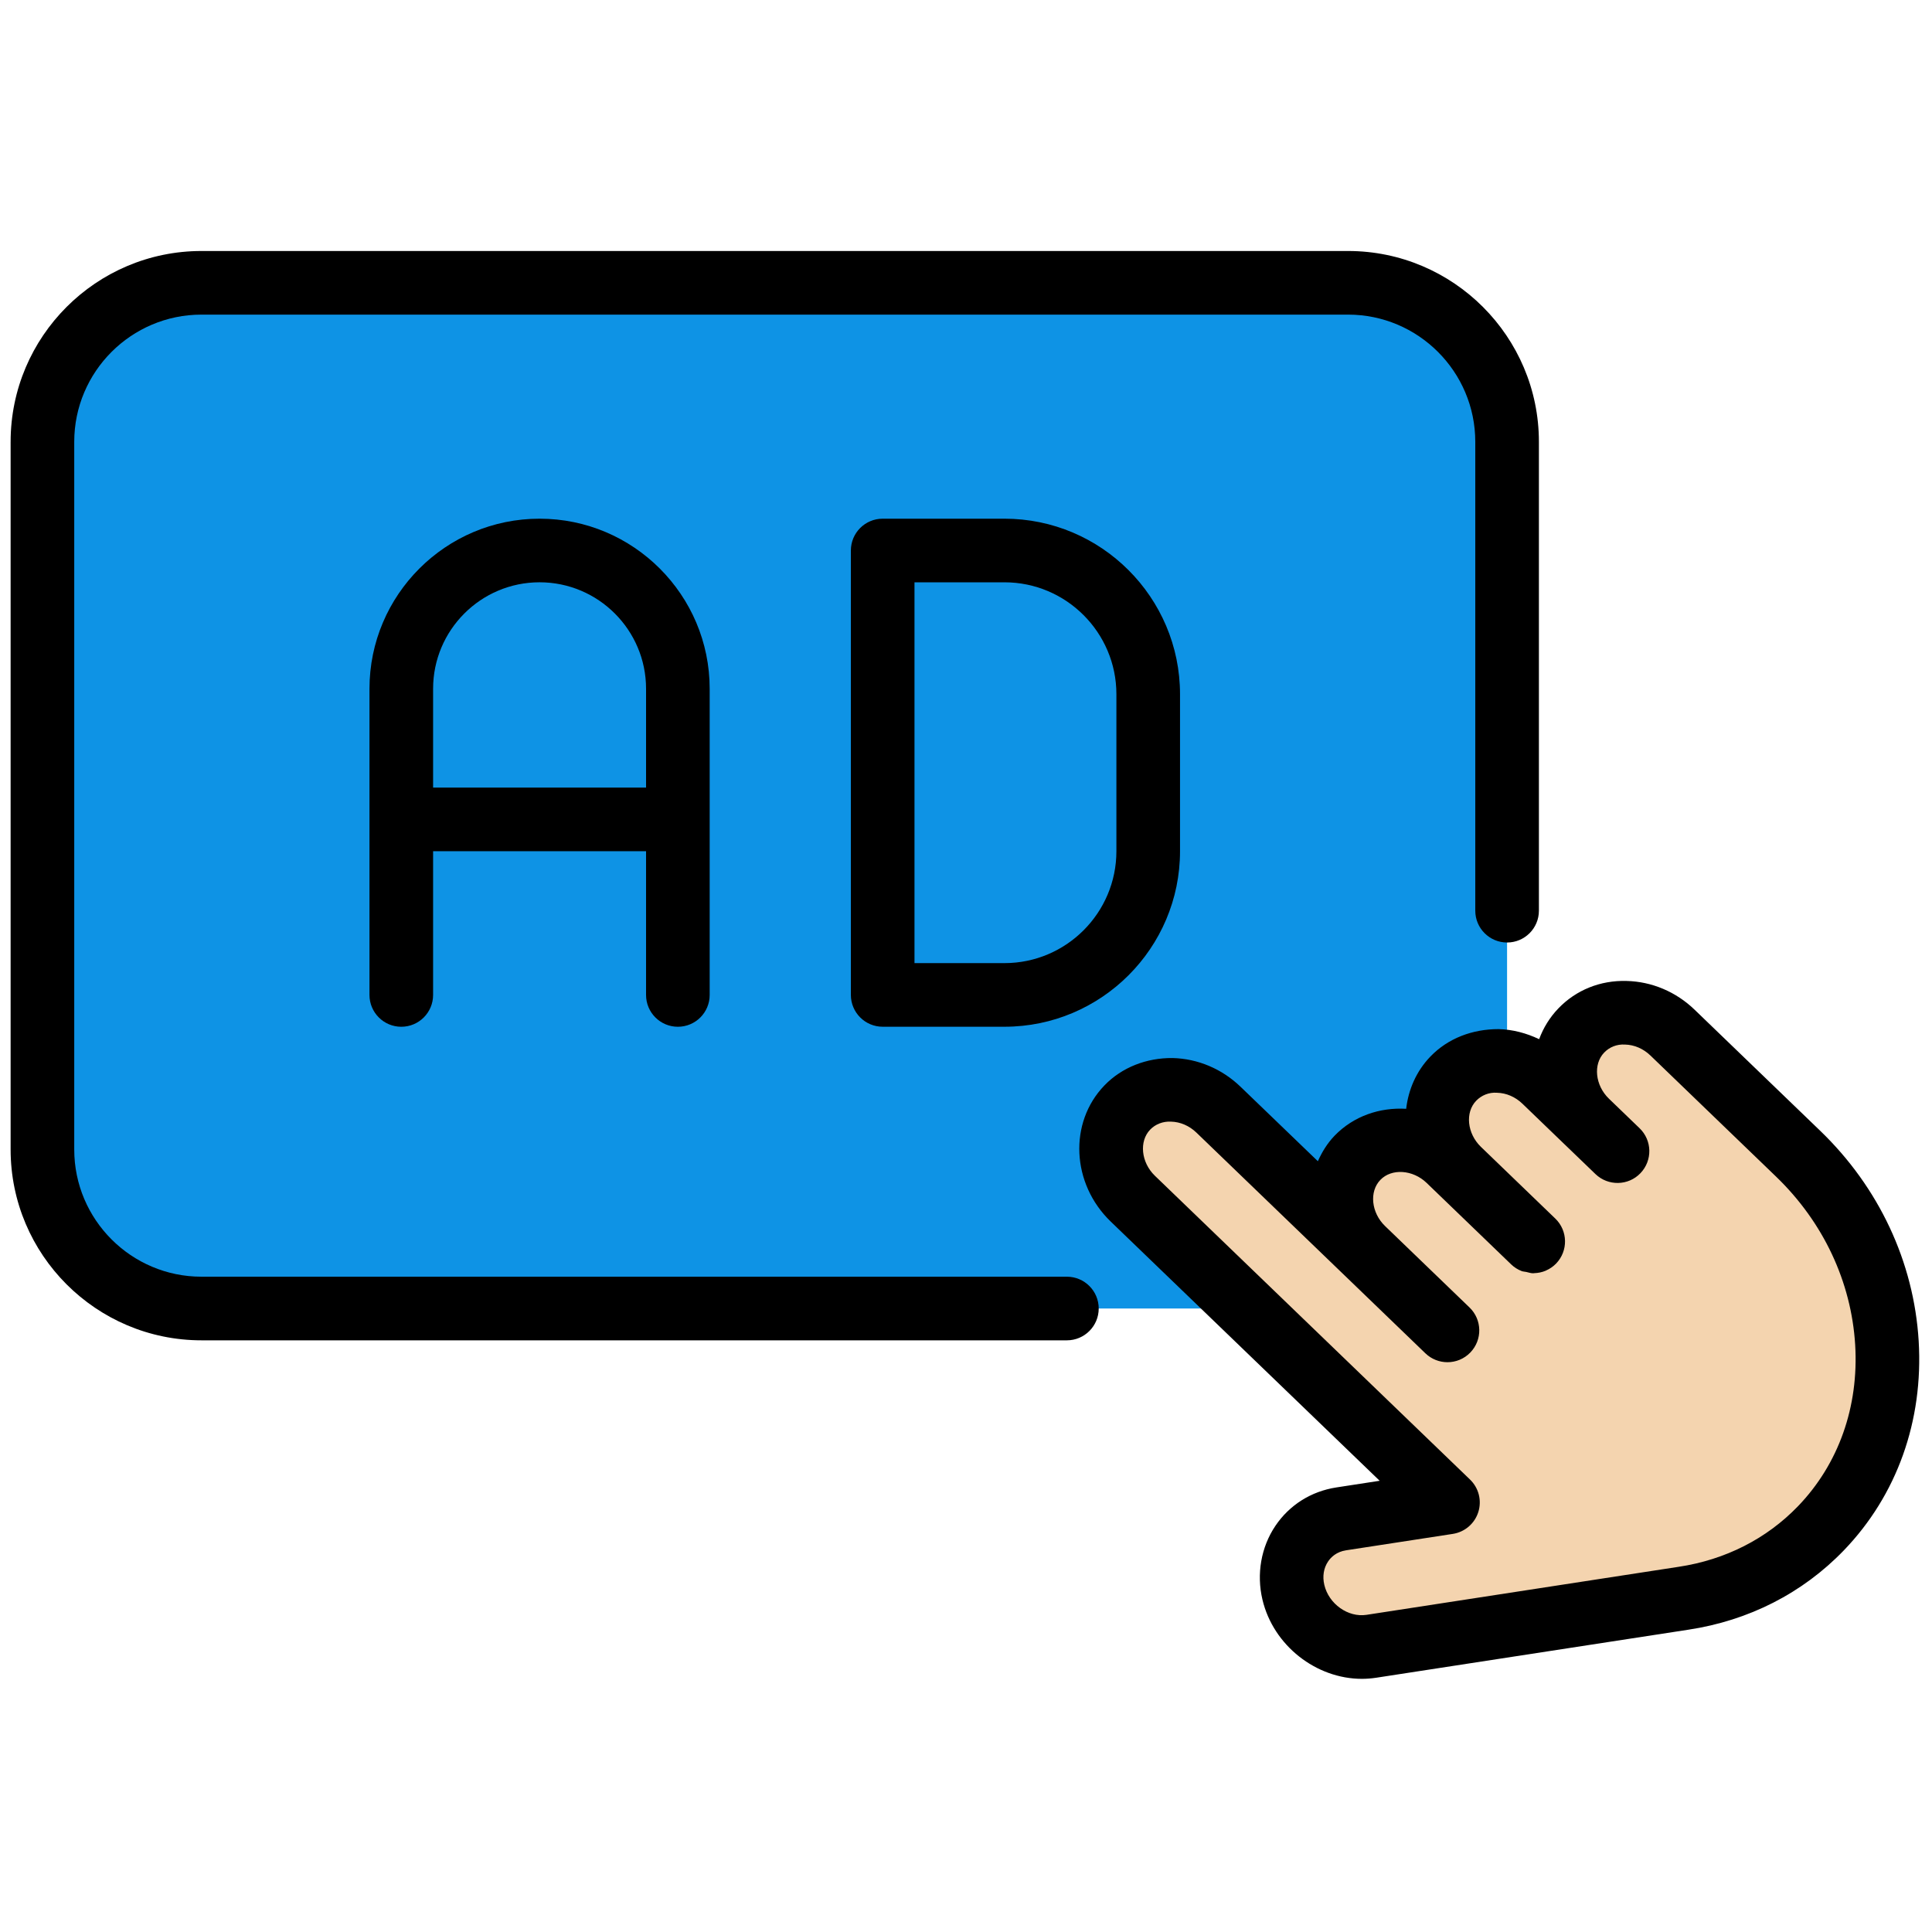 <svg xmlns="http://www.w3.org/2000/svg" xmlns:xlink="http://www.w3.org/1999/xlink" version="1.1" width="256" height="256" viewBox="0 0 256 256" xml:space="preserve">

<defs>
</defs>
<g style="stroke: none; stroke-width: 0; stroke-dasharray: none; stroke-linecap: butt; stroke-linejoin: miter; stroke-miterlimit: 10; fill: none; fill-rule: nonzero; opacity: 1;" transform="translate(1.407 1.407) scale(2.81 2.81)" >
	<path d="M 49.809 61.202 H 8.999 c -4.142 0 -7.499 -3.358 -7.499 -7.499 V 20.335 c 0 -4.142 3.358 -7.499 7.499 -7.499 h 54.067 c 4.142 0 7.499 3.358 7.499 7.499 v 22.108 v 18.758 H 49.809 z" style="stroke: none; stroke-width: 1; stroke-dasharray: none; stroke-linecap: butt; stroke-linejoin: miter; stroke-miterlimit: 10; fill: rgb(14,147,229); fill-rule: nonzero; opacity: 1;" transform=" matrix(1 0 0 1 0 0) " stroke-linecap="round" />
	<path d="M 84.292 53.903 l -5.924 -5.71 c -1.255 -1.21 -3.191 -1.256 -4.303 -0.102 c -1.112 1.153 -0.994 3.087 0.26 4.296 l -1.994 -1.922 c -1.255 -1.21 -3.191 -1.256 -4.303 -0.102 c -1.112 1.153 -0.994 3.087 0.261 4.296 l 0.759 0.731 h 0 L 67.813 54.2 c -1.255 -1.21 -3.191 -1.256 -4.303 -0.102 s -0.994 3.087 0.261 4.296 l -6.811 -6.565 c -1.255 -1.21 -3.191 -1.256 -4.303 -0.102 c -1.112 1.153 -0.994 3.087 0.261 4.296 l 14.861 14.324 l -5.035 0.775 c -1.63 0.251 -2.645 1.808 -2.255 3.461 v 0 c 0.39 1.652 2.044 2.799 3.674 2.548 l 14.721 -2.265 c 2.429 -0.365 4.709 -1.462 6.48 -3.299 h 0 C 89.934 66.824 89.452 58.876 84.292 53.903 z" style="stroke: none; stroke-width: 1; stroke-dasharray: none; stroke-linecap: butt; stroke-linejoin: miter; stroke-miterlimit: 10; fill: rgb(244,212,175); fill-rule: nonzero; opacity: 1;" transform=" matrix(1 0 0 1 0 0) " stroke-linecap="round" />
	<path d="M 46.865 47.915 h -5.743 c -0.829 0 -1.5 -0.672 -1.5 -1.5 V 25.458 c 0 -0.829 0.671 -1.5 1.5 -1.5 h 5.743 c 4.564 0 8.278 3.714 8.278 8.278 v 7.401 C 55.144 44.201 51.43 47.915 46.865 47.915 z M 42.622 44.915 h 4.243 c 2.91 0 5.278 -2.368 5.278 -5.278 v -7.401 c 0 -2.911 -2.368 -5.278 -5.278 -5.278 h -4.243 V 44.915 z" style="stroke: none; stroke-width: 1; stroke-dasharray: none; stroke-linecap: butt; stroke-linejoin: miter; stroke-miterlimit: 10; fill: rgb(0,0,0); fill-rule: nonzero; opacity: 1;" transform=" matrix(1 0 0 1 0 0) " stroke-linecap="round" />
	<path d="M 24.943 23.958 c -4.423 0 -8.021 3.598 -8.021 8.021 v 14.437 c 0 0.828 0.671 1.5 1.5 1.5 s 1.5 -0.672 1.5 -1.5 v -6.778 h 10.042 v 6.778 c 0 0.828 0.671 1.5 1.5 1.5 s 1.5 -0.672 1.5 -1.5 V 31.979 C 32.964 27.556 29.366 23.958 24.943 23.958 z M 19.922 36.637 v -4.659 c 0 -2.769 2.252 -5.021 5.021 -5.021 s 5.021 2.252 5.021 5.021 v 4.659 H 19.922 z" style="stroke: none; stroke-width: 1; stroke-dasharray: none; stroke-linecap: butt; stroke-linejoin: miter; stroke-miterlimit: 10; fill: rgb(0,0,0); fill-rule: nonzero; opacity: 1;" transform=" matrix(1 0 0 1 0 0) " stroke-linecap="round" />
	<path d="M 49.809 62.702 H 9 c -4.962 0 -9 -4.037 -9 -9 V 20.334 c 0 -4.962 4.037 -8.999 9 -8.999 h 54.067 c 4.962 0 8.999 4.037 8.999 8.999 v 22.109 c 0 0.829 -0.672 1.5 -1.5 1.5 s -1.5 -0.671 -1.5 -1.5 V 20.334 c 0 -3.308 -2.691 -5.999 -5.999 -5.999 H 9 c -3.308 0 -6 2.691 -6 5.999 v 33.368 c 0 3.309 2.691 6 6 6 h 40.809 c 0.828 0 1.5 0.672 1.5 1.5 S 50.637 62.702 49.809 62.702 z" style="stroke: none; stroke-width: 1; stroke-dasharray: none; stroke-linecap: butt; stroke-linejoin: miter; stroke-miterlimit: 10; fill: rgb(0,0,0); fill-rule: nonzero; opacity: 1;" transform=" matrix(1 0 0 1 0 0) " stroke-linecap="round" />
	<path d="M 89.974 62.73 c -0.226 -3.723 -1.874 -7.241 -4.641 -9.907 l -5.924 -5.71 c -0.878 -0.847 -2.019 -1.329 -3.211 -1.357 c -1.241 -0.035 -2.382 0.429 -3.213 1.293 c -0.412 0.428 -0.712 0.924 -0.908 1.453 c -0.599 -0.286 -1.246 -0.459 -1.915 -0.475 c -1.23 0 -2.381 0.43 -3.213 1.294 c -0.666 0.691 -1.037 1.559 -1.142 2.464 c -1.24 -0.073 -2.477 0.338 -3.377 1.27 c -0.344 0.358 -0.594 0.77 -0.787 1.202 L 58 50.748 c -0.878 -0.847 -2.019 -1.329 -3.211 -1.357 c -1.215 -0.011 -2.381 0.43 -3.213 1.294 c -1.688 1.752 -1.554 4.631 0.3 6.418 l 12.681 12.222 l -2.042 0.314 c -1.19 0.184 -2.212 0.827 -2.876 1.813 c -0.673 0.999 -0.896 2.266 -0.61 3.476 c 0.515 2.175 2.538 3.737 4.691 3.737 c 0.224 0 0.447 -0.018 0.672 -0.052 l 14.715 -2.264 c 2.854 -0.43 5.392 -1.724 7.338 -3.742 C 88.949 70.007 90.202 66.5 89.974 62.73 z M 84.284 70.524 c -1.483 1.539 -3.428 2.527 -5.629 2.858 l -14.721 2.265 c -0.869 0.131 -1.774 -0.513 -1.986 -1.41 c -0.096 -0.403 -0.032 -0.798 0.178 -1.108 c 0.136 -0.201 0.393 -0.455 0.845 -0.525 l 5.035 -0.774 c 0.564 -0.087 1.03 -0.485 1.202 -1.029 c 0.173 -0.543 0.021 -1.138 -0.389 -1.533 L 53.958 54.942 c -0.651 -0.628 -0.753 -1.625 -0.222 -2.176 c 0.243 -0.253 0.601 -0.397 0.981 -0.376 c 0.438 0.01 0.864 0.194 1.2 0.518 l 6.812 6.565 l 3.984 3.841 c 0.291 0.28 0.666 0.42 1.041 0.42 c 0.393 0 0.785 -0.153 1.08 -0.459 c 0.575 -0.597 0.558 -1.546 -0.039 -2.121 l -3.984 -3.841 c -0.651 -0.628 -0.753 -1.624 -0.222 -2.175 c 0.53 -0.553 1.532 -0.487 2.183 0.141 l 0.474 0.457 c 0.001 0.001 0.002 0.002 0.003 0.003 l 3.508 3.381 c 0.147 0.142 0.316 0.246 0.495 0.316 c 0.07 0.027 0.146 0.025 0.219 0.042 c 0.109 0.025 0.216 0.062 0.327 0.062 c 0.005 0 0.011 -0.002 0.016 -0.002 c 0.013 0 0.024 -0.003 0.037 -0.004 c 0.181 -0.006 0.361 -0.042 0.53 -0.113 c 0.007 -0.003 0.012 -0.007 0.019 -0.01 c 0.174 -0.076 0.338 -0.185 0.478 -0.33 c 0.575 -0.597 0.558 -1.546 -0.039 -2.121 l -3.511 -3.385 c -0.648 -0.628 -0.749 -1.621 -0.218 -2.171 c 0.243 -0.252 0.602 -0.407 0.981 -0.376 c 0.438 0.01 0.864 0.194 1.2 0.518 l 1.993 1.921 c 0 0 0.001 0.001 0.001 0.001 c 0 0 0 0 0.001 0 l 1.446 1.393 c 0.596 0.574 1.547 0.559 2.121 -0.039 c 0.575 -0.597 0.558 -1.546 -0.039 -2.121 l -1.447 -1.395 c -0.65 -0.628 -0.752 -1.624 -0.221 -2.175 c 0.243 -0.252 0.59 -0.401 0.981 -0.376 c 0.438 0.01 0.864 0.194 1.2 0.518 l 5.924 5.71 c 2.225 2.144 3.548 4.959 3.729 7.929 C 87.156 65.834 86.199 68.537 84.284 70.524 z" style="stroke: none; stroke-width: 1; stroke-dasharray: none; stroke-linecap: butt; stroke-linejoin: miter; stroke-miterlimit: 10; fill: rgb(0,0,0); fill-rule: nonzero; opacity: 1;" transform=" matrix(1 0 0 1 0 0) " stroke-linecap="round" />
</g>
</svg>